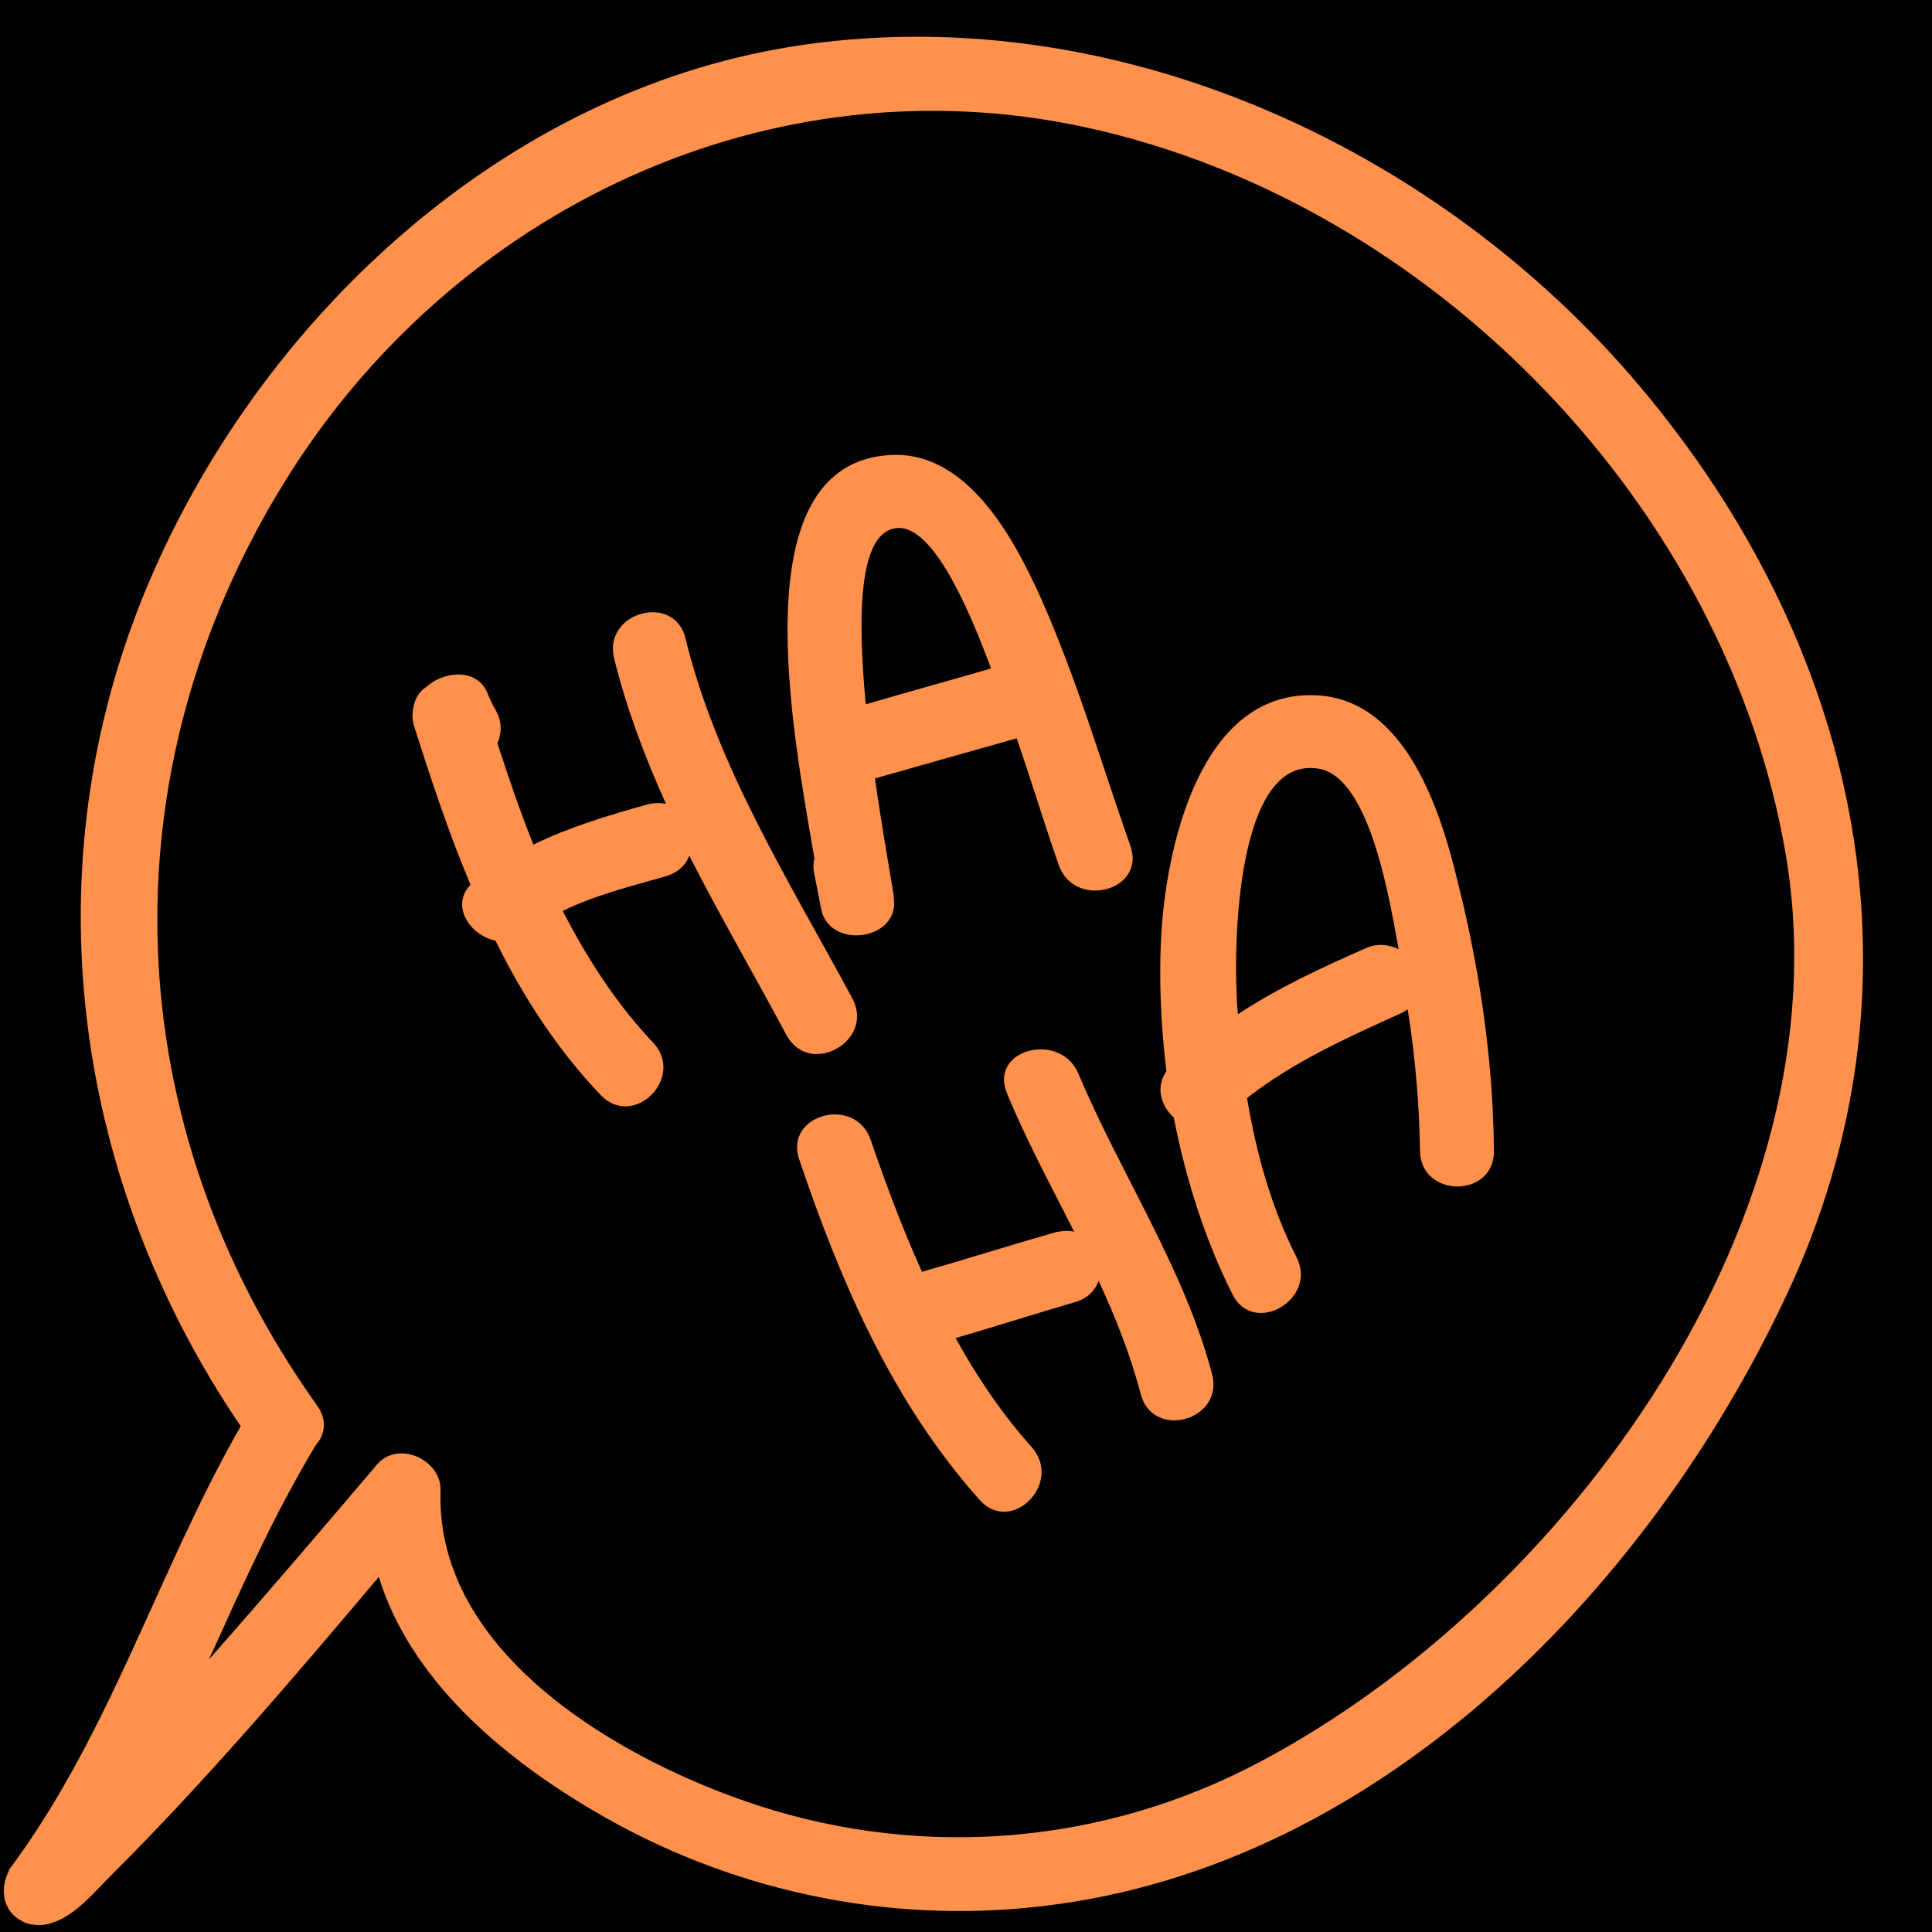 <svg xmlns="http://www.w3.org/2000/svg" xmlns:xlink="http://www.w3.org/1999/xlink" width="128" zoomAndPan="magnify" viewBox="0 0 96 96" height="128" preserveAspectRatio="xMidYMid meet" version="1.0"><defs><clipPath id="5c7b012bba"><path d="M 0 1 L 93 1 L 93 95.738 L 0 95.738 Z M 0 1 " clip-rule="nonzero"/></clipPath></defs><rect x="-9.6" width="115.2" fill="#ffffff" y="-9.6" height="115.2" fill-opacity="1"/><rect x="-9.6" width="115.2" fill="#ffffff" y="-9.6" height="115.2" fill-opacity="1"/><rect x="-9.6" width="115.2" fill="#000000" y="-9.6" height="115.2" fill-opacity="1"/><path fill="#ff914d" d="M 42.352 49.609 C 39.285 43.902 35.613 38.105 34.066 31.734 C 33.52 29.438 29.965 30.406 30.512 32.699 C 31.121 35.176 32.031 37.59 33.094 39.945 C 32.82 39.887 32.516 39.887 32.152 39.977 C 30.207 40.52 28.297 41.094 26.504 41.969 C 25.836 40.309 25.262 38.617 24.715 36.926 C 24.926 36.473 24.957 35.902 24.652 35.328 C 24.469 35.023 24.32 34.691 24.199 34.391 C 23.68 33.215 22.133 33.363 21.312 34.027 C 21.223 34.09 21.133 34.18 21.039 34.238 C 20.555 34.633 20.402 35.449 20.555 36.02 C 21.402 38.68 22.285 41.367 23.379 43.961 C 22.375 45.02 23.348 46.469 24.621 46.742 C 25.988 49.52 27.688 52.145 29.844 54.41 C 31.484 56.129 34.066 53.535 32.457 51.812 C 30.602 49.852 29.176 47.617 27.961 45.262 C 29.57 44.477 31.395 44.023 33.094 43.539 C 33.699 43.359 34.094 42.965 34.246 42.512 C 35.797 45.562 37.527 48.523 39.105 51.48 C 40.289 53.535 43.477 51.691 42.352 49.609 Z M 42.352 49.609 " fill-opacity="1" fill-rule="nonzero"/><path fill="#ff914d" d="M 40.441 43.328 C 40.562 43.934 40.684 44.535 40.805 45.172 C 41.199 47.191 44.66 46.742 44.418 44.688 C 44.418 44.566 44.387 44.387 44.355 44.203 L 44.355 44.172 C 44.176 43.086 43.809 41.035 43.477 38.68 C 45.812 38.016 48.152 37.352 50.52 36.688 C 51.25 38.801 51.887 40.914 52.613 42.996 C 53.402 45.199 56.957 44.266 56.168 42.031 C 54.711 37.895 53.496 33.695 51.703 29.68 C 50.367 26.723 48.031 22.344 44.176 22.613 C 36.766 23.098 39.406 36.414 40.469 42.664 C 40.41 42.844 40.41 43.086 40.441 43.328 Z M 44.602 26.238 C 46.512 26.117 48.395 30.949 49.246 33.215 C 47.18 33.816 45.086 34.391 43.02 34.996 C 42.598 30.555 42.656 26.359 44.602 26.238 Z M 44.602 26.238 " fill-opacity="1" fill-rule="nonzero"/><path fill="#ff914d" d="M 53.586 53.352 C 52.676 51.211 49.125 52.145 50.035 54.32 C 51.004 56.676 52.219 58.91 53.375 61.203 C 53.102 61.145 52.797 61.145 52.434 61.234 C 50.215 61.867 48.031 62.562 45.812 63.195 C 44.844 61.051 44.023 58.848 43.266 56.645 C 42.504 54.41 38.953 55.375 39.711 57.609 C 41.777 63.711 44.328 69.656 48.668 74.52 C 50.246 76.301 52.828 73.703 51.277 71.922 C 49.793 70.262 48.547 68.418 47.484 66.488 C 49.457 65.914 51.43 65.281 53.402 64.707 C 54.043 64.523 54.406 64.133 54.59 63.648 C 55.438 65.461 56.168 67.332 56.684 69.266 C 57.262 71.559 60.812 70.594 60.234 68.301 C 58.84 63.016 55.711 58.395 53.586 53.352 Z M 53.586 53.352 " fill-opacity="1" fill-rule="nonzero"/><path fill="#ff914d" d="M 65.184 34.543 C 59.719 34.48 58.078 41.789 57.746 45.836 C 57.562 48.191 57.656 50.727 57.957 53.23 C 57.41 54.016 57.684 54.953 58.324 55.527 C 58.93 58.637 59.902 61.656 61.238 64.312 C 62.301 66.426 65.488 64.555 64.426 62.473 C 63.18 60.027 62.422 57.309 61.965 54.562 C 64.273 52.75 66.977 51.543 69.648 50.332 C 69.77 50.273 69.859 50.211 69.949 50.152 C 70.316 52.477 70.527 54.832 70.559 57.188 C 70.59 59.543 74.262 59.543 74.23 57.188 C 74.199 52.66 73.504 48.008 72.379 43.602 C 71.5 39.977 69.676 34.57 65.184 34.543 Z M 67.824 47.133 C 65.641 48.098 63.484 49.094 61.512 50.395 C 61.48 50.062 61.449 49.73 61.449 49.367 C 61.328 47.254 61.359 37.5 65.52 38.195 C 68.129 38.617 69.102 45.051 69.496 47.164 C 68.98 46.922 68.402 46.859 67.824 47.133 Z M 67.824 47.133 " fill-opacity="1" fill-rule="nonzero"/><g clip-path="url(#5c7b012bba)"><path fill="#ff914d" d="M 81.488 19.203 C 71.348 7.156 55.074 -0.211 39.285 2.324 C 25.109 4.621 13.297 15.551 7.652 28.352 C 1.426 42.422 3.398 58.273 11.961 70.867 C 7.832 78.082 5.465 86.203 0.426 92.938 L 0.457 92.938 C 0 93.781 0.09 94.93 1.062 95.445 C 1.215 95.535 1.398 95.594 1.547 95.625 L 1.52 95.625 C 1.547 95.625 1.609 95.625 1.641 95.625 C 1.914 95.684 2.156 95.656 2.43 95.594 C 2.461 95.594 2.488 95.594 2.52 95.562 C 3.672 95.262 4.707 93.996 5.496 93.211 C 10.199 88.527 14.543 83.426 18.824 78.355 C 20.371 83.395 24.836 87.23 29.449 89.949 C 36.16 93.934 44.023 95.625 51.766 94.719 C 68.797 92.758 82.398 78.473 89.109 63.617 C 96 48.219 92.176 31.887 81.488 19.203 Z M 3.25 95.172 L 3.277 95.141 L 3.277 95.172 C 3.277 95.141 3.25 95.141 3.25 95.172 Z M 62.633 87.531 C 54.922 91.641 45.996 92.395 37.738 89.738 C 30.938 87.531 21.617 82.219 21.891 74.066 C 21.949 72.555 19.797 71.531 18.734 72.77 C 15.969 76.027 13.207 79.258 10.383 82.461 C 12.023 78.836 13.633 75.215 15.695 71.801 C 16.152 71.289 16.273 70.562 15.758 69.84 C 5.801 55.891 5.133 38.469 14.18 23.883 C 22.559 10.387 38.285 2.898 54.012 6.34 C 71.227 10.113 85.828 25.242 88.742 42.512 C 91.75 60.418 77.844 79.473 62.633 87.531 Z M 62.633 87.531 " fill-opacity="1" fill-rule="nonzero"/></g></svg>